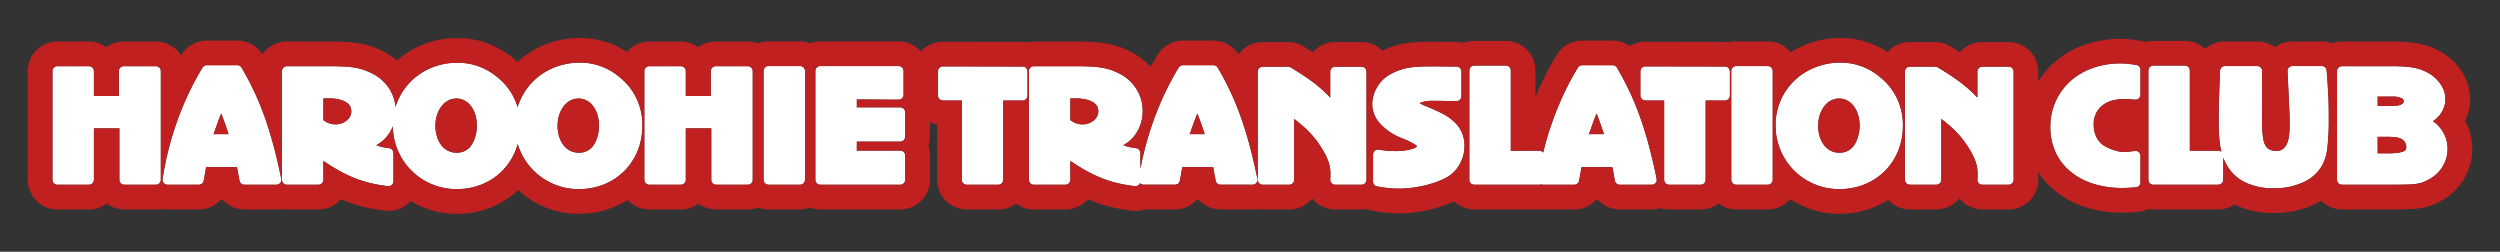 <svg xmlns="http://www.w3.org/2000/svg" xmlns:xlink="http://www.w3.org/1999/xlink" width="1013" height="102" viewBox="0 0 1013 102">
  <rect x="0" y="0" width="1013" height="102" fill="#333333" stroke="none"/>
  <defs>
    <clipPath id="clip-haroohie.club_logo">
      <rect width="1013" height="102"/>
    </clipPath>
  </defs>
  <g id="haroohie.club_logo" data-name="haroohie.club logo" clip-path="url(#clip-haroohie.club_logo)">
    <path id="Union_7" data-name="Union 7" d="M-981.047-986.751a25.8,25.8,0,0,1-8.223-5.509,25.8,25.8,0,0,1-5.509-8.223,25.834,25.834,0,0,1-2.007-10.153,24.846,24.846,0,0,1,2.049-10.043,25.029,25.029,0,0,1,5.6-8.065,25.85,25.85,0,0,1,8.364-5.331A27.712,27.712,0,0,1-970.432-1036a24.536,24.536,0,0,1,16.132,6.008,24.41,24.41,0,0,1,9.1,19.553,26.714,26.714,0,0,1-1.933,10.233,24.792,24.792,0,0,1-5.385,8.143,24.725,24.725,0,0,1-8.181,5.387,26.977,26.977,0,0,1-10.262,1.93A25.664,25.664,0,0,1-981.047-986.751Zm6.781-33.923a8.22,8.22,0,0,0-2.687,2.242,11.5,11.5,0,0,0-1.878,3.544,14.276,14.276,0,0,0-.689,4.515,14.278,14.278,0,0,0,.689,4.516,11.046,11.046,0,0,0,1.837,3.468,7.749,7.749,0,0,0,2.66,2.135,7.478,7.478,0,0,0,3.374.752,6.983,6.983,0,0,0,5.707-2.625,11.159,11.159,0,0,0,1.789-3.627,15.276,15.276,0,0,0,.734-4.551,15.447,15.447,0,0,0-.667-4.646,10.877,10.877,0,0,0-1.8-3.517,8.166,8.166,0,0,0-2.631-2.211,6.692,6.692,0,0,0-3.194-.76A6.883,6.883,0,0,0-974.265-1020.674Zm-517.556,33.923a25.8,25.8,0,0,1-8.223-5.509,25.816,25.816,0,0,1-5.509-8.223,24.38,24.38,0,0,1-.9-2.493,24.53,24.53,0,0,1-.952,2.771,24.791,24.791,0,0,1-5.385,8.143,24.716,24.716,0,0,1-8.181,5.387,26.976,26.976,0,0,1-10.261,1.93,25.669,25.669,0,0,1-10.087-2.007,25.8,25.8,0,0,1-8.223-5.509,25.816,25.816,0,0,1-5.509-8.223,25.763,25.763,0,0,1-2-9.708,15.313,15.313,0,0,1-3.23,5.036l-.025.025a15.288,15.288,0,0,1-1.71,1.481,15.786,15.786,0,0,1-1.748,1.113l1.093.364.04.014a10.165,10.165,0,0,0,1.488.414c.537.1,1.416.243,2.611.413a2,2,0,0,1,1.717,1.98v11.418a2,2,0,0,1-.671,1.494,2.005,2.005,0,0,1-1.562.492,59.52,59.52,0,0,1-7.617-1.367,48.024,48.024,0,0,1-7.026-2.376,57.816,57.816,0,0,1-7.043-3.623c-1.412-.848-2.905-1.8-4.461-2.857v7.644a2,2,0,0,1-2,2h-12.8a2,2,0,0,1-2-2v-44.022a2,2,0,0,1,2-2h17.029c2.355,0,4.422.046,6.143.135a36.508,36.508,0,0,1,4.751.526,23.154,23.154,0,0,1,3.866,1.05,27.347,27.347,0,0,1,3.418,1.566l.027.014a17.372,17.372,0,0,1,6.547,6.264,16.393,16.393,0,0,1,2.249,6.921,24.069,24.069,0,0,1,.966-2.608,25.044,25.044,0,0,1,5.6-8.065,25.87,25.87,0,0,1,8.364-5.331,27.891,27.891,0,0,1,14.809-1.48,25.387,25.387,0,0,1,11.669,5.563,24.414,24.414,0,0,1,8.067,12.023,23.763,23.763,0,0,1,1-2.711,25.044,25.044,0,0,1,5.6-8.065,25.87,25.87,0,0,1,8.364-5.331,27.713,27.713,0,0,1,10.346-1.925,24.537,24.537,0,0,1,16.132,6.008,24.412,24.412,0,0,1,9.1,19.553,26.714,26.714,0,0,1-1.933,10.233,24.778,24.778,0,0,1-5.385,8.143,24.716,24.716,0,0,1-8.181,5.387,26.976,26.976,0,0,1-10.261,1.93A25.669,25.669,0,0,1-1491.821-986.751Zm6.782-33.923a8.2,8.2,0,0,0-2.687,2.242,11.467,11.467,0,0,0-1.878,3.544,14.253,14.253,0,0,0-.689,4.515,14.255,14.255,0,0,0,.689,4.516,11.036,11.036,0,0,0,1.836,3.468,7.757,7.757,0,0,0,2.66,2.135,7.479,7.479,0,0,0,3.375.752,6.982,6.982,0,0,0,5.706-2.625,11.158,11.158,0,0,0,1.79-3.627,15.305,15.305,0,0,0,.733-4.551,15.476,15.476,0,0,0-.666-4.646,10.9,10.9,0,0,0-1.805-3.517,8.157,8.157,0,0,0-2.631-2.211,6.691,6.691,0,0,0-3.193-.76A6.88,6.88,0,0,0-1485.039-1020.674Zm-49.5,0a8.2,8.2,0,0,0-2.687,2.242,11.467,11.467,0,0,0-1.878,3.544,14.253,14.253,0,0,0-.689,4.515,14.255,14.255,0,0,0,.689,4.516,11.036,11.036,0,0,0,1.836,3.468,7.757,7.757,0,0,0,2.66,2.135,7.479,7.479,0,0,0,3.375.752,6.982,6.982,0,0,0,5.706-2.625,11.158,11.158,0,0,0,1.79-3.627,15.305,15.305,0,0,0,.733-4.551,15.476,15.476,0,0,0-.666-4.646,10.9,10.9,0,0,0-1.805-3.517,8.157,8.157,0,0,0-2.631-2.211,6.691,6.691,0,0,0-3.193-.76A6.88,6.88,0,0,0-1534.539-1020.674Zm-50.663,7.969a11.073,11.073,0,0,0,2.227,1.262,7.215,7.215,0,0,0,2.637.456,7.5,7.5,0,0,0,2.606-.437,6.755,6.755,0,0,0,2.065-1.193,5.325,5.325,0,0,0,1.328-1.687,4.25,4.25,0,0,0,.448-1.943,4.059,4.059,0,0,0-2.053-3.665c-1.642-1.058-4.076-1.6-7.232-1.6h-2.026Zm431.926,27.589c-1.229-.116-2.845-.349-4.939-.714a2,2,0,0,1-1.658-1.971v-10.956a2,2,0,0,1,.7-1.517,2,2,0,0,1,1.6-.461c1.4.212,2.6.364,3.541.447.927.083,1.922.124,2.958.124a22.316,22.316,0,0,0,7.337-.969,3.379,3.379,0,0,0,1.66-.982,3.334,3.334,0,0,0-.807-.693,32.846,32.846,0,0,0-5.439-2.609l-.016-.006a23.32,23.32,0,0,1-8.507-5.687,11.749,11.749,0,0,1-3.355-7.976,13.622,13.622,0,0,1,2.036-7.1,13.689,13.689,0,0,1,5.424-5.154,26.086,26.086,0,0,1,3.351-1.531,22.125,22.125,0,0,1,3.629-.981,34.881,34.881,0,0,1,4.2-.492c1.485-.09,3.214-.135,5.137-.135h1.782c.668,0,1.678.011,3,.033,1.3.022,3.179.032,5.576.032a2,2,0,0,1,2,2v10.032a2,2,0,0,1-2,2c-.846,0-1.794-.011-2.815-.033s-1.983-.044-2.908-.067c-.9-.022-1.7-.032-2.362-.032h-1.221a14.723,14.723,0,0,0-5.02.657,3.71,3.71,0,0,0-.552.261,8.077,8.077,0,0,0,1.722.913c1.9.795,3.491,1.479,4.731,2.032,1.272.568,2.371,1.1,3.268,1.583a17.53,17.53,0,0,1,2.5,1.607c.657.518,1.345,1.11,2.042,1.761l.018.016a12.219,12.219,0,0,1,2.842,4.214,13.419,13.419,0,0,1,1.01,5.152,15.1,15.1,0,0,1-1.976,7.519,13.679,13.679,0,0,1-5.4,5.391l-.01.005a30.839,30.839,0,0,1-4.2,1.838,43.14,43.14,0,0,1-4.88,1.419,48.257,48.257,0,0,1-5.2.9,44.549,44.549,0,0,1-5.149.31C-1150.823-984.942-1152.052-985-1153.275-985.116Zm346.828-2.342a17.184,17.184,0,0,1-7.592-7.151,19.612,19.612,0,0,1-1.339-2.881v8.963a2,2,0,0,1-2,2h-26.334a2,2,0,0,1-2-2v-44.286a2,2,0,0,1,2-2h12.8a2,2,0,0,1,2,2v32.518h11.53a1.992,1.992,0,0,1,1.277.461c-.166-.656-.313-1.348-.441-2.071a40.044,40.044,0,0,1-.524-4.936c-.089-1.785-.134-3.884-.134-6.238,0-1.5.011-2.954.033-4.323s.055-2.819.1-4.348.1-3.177.166-4.935.144-3.775.231-6.009a2,2,0,0,1,2-1.922H-801.6a2,2,0,0,1,1.417.589,2,2,0,0,1,.583,1.419l-.066,16.764c0,2.167.022,4.045.065,5.578.042,1.5.127,2.791.251,3.849a15.356,15.356,0,0,0,.461,2.474,6.7,6.7,0,0,0,.6,1.471c.016.027.032.055.046.083a3.593,3.593,0,0,0,1.573,1.534,5.388,5.388,0,0,0,2.594.626c1.529,0,5.59,0,5.59-9.749v-2.408c0-.7-.011-1.452-.032-2.222s-.055-1.665-.1-2.64-.1-2.168-.165-3.523-.143-3.015-.23-4.922c-.087-1.892-.2-4.188-.33-6.823a2,2,0,0,1,.549-1.479,2,2,0,0,1,1.449-.621h11.88a2,2,0,0,1,1.993,1.84c.176,2.2.321,4.162.431,5.837s.2,3.265.266,4.726.112,2.914.133,4.316.033,2.921.033,4.552a97.259,97.259,0,0,1-.544,11.64,20.472,20.472,0,0,1-2,7.128,16.426,16.426,0,0,1-7.809,7.068,28.03,28.03,0,0,1-11.971,2.433A25.918,25.918,0,0,1-806.448-987.458Zm-61.638.538a27.521,27.521,0,0,1-9.247-4.955,22.13,22.13,0,0,1-6.016-7.866,24.466,24.466,0,0,1-2.1-10.237,24.8,24.8,0,0,1,2.159-10.331,24.818,24.818,0,0,1,5.957-8.179,26.846,26.846,0,0,1,9.049-5.317,33.436,33.436,0,0,1,11.3-1.866,28.153,28.153,0,0,1,2.915.142c.866.092,2.031.251,3.466.475a2,2,0,0,1,1.691,1.976v10.1a2,2,0,0,1-.641,1.467,2,2,0,0,1-1.513.526c-1.133-.086-2.027-.153-2.657-.2-.589-.04-1.176-.061-1.743-.061a17.678,17.678,0,0,0-5.356.746,10.855,10.855,0,0,0-3.857,2.127,9.556,9.556,0,0,0-3.175,7.667,10.768,10.768,0,0,0,1.166,5.028,8.292,8.292,0,0,0,3.146,3.422,15.759,15.759,0,0,0,1.9.965c.71.3,1.453.582,2.205.826a14.793,14.793,0,0,0,2.12.524,11.406,11.406,0,0,0,1.85.171,15.649,15.649,0,0,0,1.654-.119c.755-.086,1.644-.2,2.641-.327a2,2,0,0,1,1.579.481,2,2,0,0,1,.68,1.5v10.758a2,2,0,0,1-1.858,2c-1.233.088-2.228.155-2.958.2-.763.047-1.614.07-2.53.07A38.63,38.63,0,0,1-868.086-986.919Zm-388.292.974a59.524,59.524,0,0,1-7.617-1.367,48.017,48.017,0,0,1-7.026-2.376,57.818,57.818,0,0,1-7.043-3.623c-1.413-.848-2.905-1.8-4.462-2.857v7.644a2,2,0,0,1-2,2h-12.8a2,2,0,0,1-2-2v-44.022a2,2,0,0,1,2-2h17.028c2.356,0,4.423.046,6.142.135a36.484,36.484,0,0,1,4.751.526,23.163,23.163,0,0,1,3.867,1.05,27.4,27.4,0,0,1,3.418,1.566l.026.014a17.365,17.365,0,0,1,6.547,6.264,16.577,16.577,0,0,1,2.328,8.614,16.752,16.752,0,0,1-1.126,6.1,15.341,15.341,0,0,1-3.263,5.118l-.024.025a15.284,15.284,0,0,1-1.711,1.481,15.718,15.718,0,0,1-1.748,1.113l1.093.364.041.014a10.179,10.179,0,0,0,1.487.414c.538.1,1.417.243,2.612.413a2,2,0,0,1,1.716,1.98v6.448c.479-2.593,1.049-5.2,1.7-7.8,1-3.96,2.208-7.919,3.587-11.768s2.948-7.632,4.663-11.239a112.112,112.112,0,0,1,5.545-10.282,2,2,0,0,1,1.706-.958h12.408a2,2,0,0,1,1.722.982c1.871,3.164,3.6,6.43,5.137,9.706s2.974,6.78,4.265,10.409,2.493,7.525,3.579,11.606c1.083,4.065,2.125,8.545,3.1,13.315a2,2,0,0,1-.41,1.665,2,2,0,0,1-1.549.734h-13a2,2,0,0,1-1.967-1.636l-1.017-5.492h-12.5l-.963,5.475a2,2,0,0,1-1.97,1.653h-12.738a2,2,0,0,1-1.457-.63,2,2,0,0,1-.513.718,2.006,2.006,0,0,1-1.331.506A2.005,2.005,0,0,1-1256.378-985.945Zm25.126-29.007c-.518,1.318-.977,2.532-1.365,3.608-.392,1.092-.78,2.176-1.151,3.224-.121.342-.247.707-.375,1.094h6.048q-.276-.833-.516-1.569c-.387-1.183-.79-2.349-1.2-3.467-.386-1.056-.816-2.165-1.28-3.3Q-1231.172-1015.152-1231.251-1014.953Zm-51.275,2.248a11.1,11.1,0,0,0,2.227,1.262,7.215,7.215,0,0,0,2.637.456,7.509,7.509,0,0,0,2.607-.437,6.752,6.752,0,0,0,2.065-1.194,5.311,5.311,0,0,0,1.328-1.686,4.24,4.24,0,0,0,.449-1.943,4.059,4.059,0,0,0-2.053-3.665c-1.642-1.058-4.076-1.6-7.233-1.6h-2.026Zm515.242,26.178a2,2,0,0,1-2-2v-44.022a2,2,0,0,1,2-2h20.46c1.753,0,3.32.046,4.657.137,1.359.092,2.6.233,3.7.419a17.861,17.861,0,0,1,3.161.822,22.946,22.946,0,0,1,2.749,1.229l.029.015a14.791,14.791,0,0,1,5.142,4.579,10.74,10.74,0,0,1,2.036,6.151,10.562,10.562,0,0,1-2.873,7.061l-.051.056a13.087,13.087,0,0,1-2.127,1.831,10.983,10.983,0,0,1,2.212,1.907,13.248,13.248,0,0,1,3.7,9.341,13.445,13.445,0,0,1-1.895,6.924,14.374,14.374,0,0,1-5.088,5.09l-.059.034c-.931.512-1.765.928-2.479,1.237a12.073,12.073,0,0,1-2.923.8,31.6,31.6,0,0,1-3.883.321c-1.465.044-3.44.067-5.869.067Zm14.474-12.712h4.073c3.924,0,5.687-.463,6.476-.851a1.737,1.737,0,0,0,1.028-1.836,3.262,3.262,0,0,0-.495-1.757,3.986,3.986,0,0,0-1.438-1.374,6.987,6.987,0,0,0-2.045-.639,24.394,24.394,0,0,0-3.856-.236h-3.742Zm0-19.206h3.875c1.03,0,1.885-.011,2.542-.032.61-.02,1.13-.059,1.544-.114a5.878,5.878,0,0,0,.927-.192,4.131,4.131,0,0,0,.748-.335l0,0c.88-.485.88-.9.88-1.152a1.268,1.268,0,0,0-.722-1.228,7.394,7.394,0,0,0-3.68-.732h-6.118Zm-160.2,31.918a2,2,0,0,1-1.477-.652,2,2,0,0,1-.515-1.529c.039-.422.058-.85.058-1.272v-1.188a14.069,14.069,0,0,0-.634-4.218,24.488,24.488,0,0,0-2.137-4.685,47.229,47.229,0,0,0-2.746-4.2,34.659,34.659,0,0,0-3.15-3.68,51.987,51.987,0,0,0-3.973-3.621q-.946-.783-2.039-1.625v24.668a2,2,0,0,1-2,2h-10.758a2,2,0,0,1-2-2v-43.825a2,2,0,0,1,2-2h10.3a2,2,0,0,1,1.029.285c2.22,1.332,4.249,2.617,6.03,3.82,1.8,1.218,3.5,2.477,5.036,3.743a53.27,53.27,0,0,1,4.39,4.047q.293.3.589.617v-10.513a2,2,0,0,1,2-2h10.692a2,2,0,0,1,2,2v43.825a2,2,0,0,1-2,2Zm-99.725,0a2,2,0,0,1-2-2v-44.088a2,2,0,0,1,2-2h12.8a2,2,0,0,1,2,2v44.088a2,2,0,0,1-2,2Zm-27.193,0a2,2,0,0,1-2-2v-32.122h-7.636a2,2,0,0,1-2-2v-9.833a2,2,0,0,1,.588-1.416,2,2,0,0,1,1.412-.584h0l32.274.066a2,2,0,0,1,2,2v9.768a2,2,0,0,1-2,2h-7.834v32.122a2,2,0,0,1-2,2Zm-20,0a2,2,0,0,1-1.967-1.636l-1.017-5.492h-12.5l-.963,5.475a2,2,0,0,1-1.97,1.653h-12.738a2,2,0,0,1-.725-.136,2.007,2.007,0,0,1-.726.136h-26.335a2,2,0,0,1-2-2v-44.286a2,2,0,0,1,2-2h12.8a2,2,0,0,1,2,2v32.518h11.531a1.994,1.994,0,0,1,1.568.759q.14-.582.288-1.163c1-3.96,2.208-7.919,3.587-11.768s2.948-7.632,4.663-11.239a111.875,111.875,0,0,1,5.545-10.282,2,2,0,0,1,1.706-.958h12.408a2,2,0,0,1,1.721.982c1.872,3.164,3.6,6.43,5.139,9.706s2.973,6.78,4.264,10.409,2.493,7.525,3.579,11.606,2.125,8.547,3.1,13.315a2,2,0,0,1-.41,1.665,2,2,0,0,1-1.549.734Zm-9.556-28.427c-.519,1.318-.978,2.532-1.366,3.608-.392,1.092-.78,2.176-1.151,3.224-.121.342-.247.706-.375,1.094h6.048q-.275-.833-.516-1.569c-.387-1.183-.79-2.349-1.2-3.467-.386-1.056-.816-2.165-1.28-3.3Zm-105.746,28.427a2,2,0,0,1-1.477-.651,2,2,0,0,1-.515-1.53c.039-.422.058-.85.058-1.272v-1.188a14.039,14.039,0,0,0-.635-4.218,24.408,24.408,0,0,0-2.134-4.681,47.019,47.019,0,0,0-2.748-4.2,34.457,34.457,0,0,0-3.151-3.679,51.779,51.779,0,0,0-3.972-3.622q-.946-.782-2.039-1.625v24.668a2,2,0,0,1-2,2H-1204.6a2,2,0,0,1-2-2v-43.825a2,2,0,0,1,2-2h10.3a2,2,0,0,1,1.029.285c2.219,1.332,4.248,2.616,6.03,3.82,1.8,1.218,3.5,2.478,5.036,3.743a53.13,53.13,0,0,1,4.389,4.047q.294.3.589.617v-10.513a2,2,0,0,1,2-2h10.692a2,2,0,0,1,2,2v43.825a2,2,0,0,1-2,2Zm-149.292,0a2,2,0,0,1-2-2v-32.122h-7.636a2,2,0,0,1-2-2v-9.833a2,2,0,0,1,.588-1.416,2,2,0,0,1,1.412-.584h0l32.274.066a2,2,0,0,1,2,2v9.768a2,2,0,0,1-2,2h-7.833v32.122a2,2,0,0,1-2,2Zm-59.334,0a2,2,0,0,1-2-2v-44.088a2,2,0,0,1,2-2h31.746a2,2,0,0,1,2,2v9.636a2,2,0,0,1-2,2l-16.942-.107v3.2h17.582a2,2,0,0,1,2,2v9.9a2,2,0,0,1-2,2h-17.582v3.626h17.6a2,2,0,0,1,2,2v9.834a2,2,0,0,1-2,2Zm-20.988,0a2,2,0,0,1-2-2v-44.088a2,2,0,0,1,2-2h12.8a2,2,0,0,1,2,2v44.088a2,2,0,0,1-2,2Zm-21.186,0a2,2,0,0,1-2-2v-20.836h-10.322v20.836a2,2,0,0,1-2,2h-12.8a2,2,0,0,1-2-2v-44.022a2,2,0,0,1,2-2h12.8a2,2,0,0,1,2,2v10.077h10.124v-10.077a2,2,0,0,1,2-2h13a2,2,0,0,1,2,2v44.022a2,2,0,0,1-2,2Zm-191.2,0a2,2,0,0,1-1.967-1.636l-1.017-5.492h-12.5l-.963,5.475a2,2,0,0,1-1.969,1.653h-12.739a2,2,0,0,1-1.514-.693,2,2,0,0,1-.464-1.6,120.484,120.484,0,0,1,2.382-11.88c1-3.96,2.209-7.919,3.587-11.768s2.949-7.632,4.663-11.239a112.112,112.112,0,0,1,5.545-10.282,2,2,0,0,1,1.707-.958h12.407a2,2,0,0,1,1.722.982c1.871,3.164,3.6,6.43,5.138,9.706s2.973,6.779,4.265,10.409,2.492,7.526,3.579,11.606,2.124,8.547,3.1,13.315a2,2,0,0,1-.411,1.665,2,2,0,0,1-1.549.734Zm-9.557-28.427c-.518,1.317-.977,2.53-1.365,3.608s-.78,2.176-1.152,3.224q-.181.513-.375,1.094h6.048q-.274-.833-.516-1.569c-.388-1.186-.791-2.353-1.2-3.467-.385-1.056-.815-2.165-1.28-3.3Zm-39.085,28.427a2,2,0,0,1-2-2v-20.836H-1678.2v20.836a2,2,0,0,1-2,2H-1693a2,2,0,0,1-2-2v-44.022a2,2,0,0,1,2-2h12.8a2,2,0,0,1,2,2v10.077h10.124v-10.077a2,2,0,0,1,2-2h13a2,2,0,0,1,2,2v44.022a2,2,0,0,1-2,2Z" transform="translate(1716.248 1061.372)" fill="#fff"/>
    <path id="Union_7_-_Outline" data-name="Union 7 - Outline" d="M-970.96-984.744a26.977,26.977,0,0,0,10.262-1.93,24.725,24.725,0,0,0,8.181-5.387,24.794,24.794,0,0,0,5.385-8.143,26.715,26.715,0,0,0,1.933-10.233,24.411,24.411,0,0,0-9.1-19.554A24.535,24.535,0,0,0-970.432-1036a27.711,27.711,0,0,0-10.345,1.925,25.847,25.847,0,0,0-8.364,5.331,25.027,25.027,0,0,0-5.6,8.065,24.846,24.846,0,0,0-2.049,10.043,25.834,25.834,0,0,0,2.007,10.153,25.8,25.8,0,0,0,5.509,8.223,25.8,25.8,0,0,0,8.223,5.509,25.665,25.665,0,0,0,10.086,2.007m-.066-36.7a6.692,6.692,0,0,1,3.194.76,8.165,8.165,0,0,1,2.631,2.211,10.875,10.875,0,0,1,1.8,3.517,15.446,15.446,0,0,1,.667,4.646,15.275,15.275,0,0,1-.734,4.551,11.157,11.157,0,0,1-1.789,3.627,6.983,6.983,0,0,1-5.707,2.625,7.479,7.479,0,0,1-3.374-.751,7.75,7.75,0,0,1-2.66-2.135,11.046,11.046,0,0,1-1.837-3.468,14.278,14.278,0,0,1-.689-4.516,14.276,14.276,0,0,1,.689-4.515,11.5,11.5,0,0,1,1.878-3.544,8.218,8.218,0,0,1,2.687-2.242,6.881,6.881,0,0,1,3.239-.766m-510.708,36.7a26.976,26.976,0,0,0,10.261-1.93,24.714,24.714,0,0,0,8.181-5.387,24.777,24.777,0,0,0,5.385-8.143,26.714,26.714,0,0,0,1.933-10.233,24.412,24.412,0,0,0-9.1-19.554,24.537,24.537,0,0,0-16.132-6.008,27.713,27.713,0,0,0-10.346,1.925,25.868,25.868,0,0,0-8.364,5.331,25.043,25.043,0,0,0-5.6,8.065,23.729,23.729,0,0,0-1,2.711,24.414,24.414,0,0,0-8.067-12.023,25.387,25.387,0,0,0-11.669-5.563,27.888,27.888,0,0,0-14.809,1.48,25.868,25.868,0,0,0-8.364,5.331,25.043,25.043,0,0,0-5.6,8.065,24.055,24.055,0,0,0-.966,2.608,16.391,16.391,0,0,0-2.249-6.921,17.372,17.372,0,0,0-6.547-6.264l-.027-.014a27.339,27.339,0,0,0-3.418-1.566,23.155,23.155,0,0,0-3.866-1.05,36.493,36.493,0,0,0-4.751-.526c-1.721-.089-3.787-.135-6.143-.135h-17.029a2,2,0,0,0-2,2v44.022a2,2,0,0,0,2,2h12.8a2,2,0,0,0,2-2v-7.644c1.556,1.054,3.049,2.01,4.461,2.858a57.842,57.842,0,0,0,7.043,3.623,48.024,48.024,0,0,0,7.026,2.376,59.51,59.51,0,0,0,7.617,1.367,2,2,0,0,0,1.562-.492,2,2,0,0,0,.671-1.494V-999.35a2,2,0,0,0-1.717-1.98c-1.2-.17-2.074-.31-2.611-.413a10.154,10.154,0,0,1-1.488-.414l-.04-.014-1.093-.364a15.777,15.777,0,0,0,1.748-1.113,15.281,15.281,0,0,0,1.71-1.481.272.272,0,0,0,.025-.025,15.312,15.312,0,0,0,3.23-5.036,25.765,25.765,0,0,0,2,9.708,25.814,25.814,0,0,0,5.509,8.223,25.8,25.8,0,0,0,8.223,5.509,25.669,25.669,0,0,0,10.087,2.007,26.976,26.976,0,0,0,10.261-1.93,24.716,24.716,0,0,0,8.181-5.387,24.792,24.792,0,0,0,5.385-8.143,24.51,24.51,0,0,0,.952-2.771,24.413,24.413,0,0,0,.9,2.493,25.814,25.814,0,0,0,5.509,8.223,25.8,25.8,0,0,0,8.223,5.509,25.669,25.669,0,0,0,10.087,2.007m-.066-36.7a6.691,6.691,0,0,1,3.193.76,8.157,8.157,0,0,1,2.631,2.211,10.9,10.9,0,0,1,1.805,3.517,15.476,15.476,0,0,1,.666,4.646,15.306,15.306,0,0,1-.733,4.551,11.157,11.157,0,0,1-1.79,3.627,6.982,6.982,0,0,1-5.706,2.625,7.48,7.48,0,0,1-3.375-.751,7.759,7.759,0,0,1-2.66-2.135,11.036,11.036,0,0,1-1.836-3.468,14.256,14.256,0,0,1-.689-4.516,14.253,14.253,0,0,1,.689-4.515,11.467,11.467,0,0,1,1.878-3.544,8.2,8.2,0,0,1,2.688-2.242,6.879,6.879,0,0,1,3.239-.766m-49.5,0a6.691,6.691,0,0,1,3.193.76,8.157,8.157,0,0,1,2.631,2.211,10.9,10.9,0,0,1,1.805,3.517,15.472,15.472,0,0,1,.666,4.646,15.306,15.306,0,0,1-.734,4.551,11.157,11.157,0,0,1-1.79,3.627,6.982,6.982,0,0,1-5.706,2.625,7.48,7.48,0,0,1-3.375-.751,7.759,7.759,0,0,1-2.66-2.135,11.036,11.036,0,0,1-1.836-3.468,14.256,14.256,0,0,1-.689-4.516,14.253,14.253,0,0,1,.689-4.515,11.47,11.47,0,0,1,1.878-3.544,8.2,8.2,0,0,1,2.688-2.242,6.879,6.879,0,0,1,3.239-.766m-53.9-.067h2.026c3.156,0,5.59.537,7.232,1.6a4.059,4.059,0,0,1,2.053,3.665,4.25,4.25,0,0,1-.448,1.943,5.321,5.321,0,0,1-1.328,1.687,6.75,6.75,0,0,1-2.065,1.193,7.948,7.948,0,0,1-5.243-.02,11.07,11.07,0,0,1-2.227-1.262v-8.8m435.579,36.564a44.563,44.563,0,0,0,5.149-.31,48.287,48.287,0,0,0,5.2-.9,43.165,43.165,0,0,0,4.88-1.419,30.846,30.846,0,0,0,4.2-1.838l.01-.005a13.679,13.679,0,0,0,5.4-5.391,15.1,15.1,0,0,0,1.976-7.518,13.419,13.419,0,0,0-1.01-5.152,12.218,12.218,0,0,0-2.842-4.214l-.018-.016c-.7-.652-1.385-1.244-2.042-1.761a17.529,17.529,0,0,0-2.5-1.607c-.9-.482-2-1.015-3.268-1.583-1.24-.553-2.831-1.237-4.731-2.032a8.071,8.071,0,0,1-1.722-.913,3.708,3.708,0,0,1,.552-.261,14.722,14.722,0,0,1,5.02-.657h1.221c.663,0,1.457.011,2.362.032q1.388.034,2.908.067c1.022.022,1.969.033,2.815.033a2,2,0,0,0,2-2v-10.032a2,2,0,0,0-2-2c-2.4,0-4.274-.011-5.576-.032-1.325-.022-2.336-.033-3-.033h-1.782c-1.923,0-3.652.045-5.137.135a34.857,34.857,0,0,0-4.2.492,22.125,22.125,0,0,0-3.629.981,26.062,26.062,0,0,0-3.351,1.531,13.689,13.689,0,0,0-5.424,5.154,13.623,13.623,0,0,0-2.036,7.1,11.749,11.749,0,0,0,3.355,7.976,23.318,23.318,0,0,0,8.507,5.687l.016.006a32.861,32.861,0,0,1,5.439,2.609,3.338,3.338,0,0,1,.807.693,3.377,3.377,0,0,1-1.66.982,22.311,22.311,0,0,1-7.337.969c-1.036,0-2.031-.041-2.958-.124-.944-.084-2.136-.235-3.541-.447a2,2,0,0,0-1.6.461,2,2,0,0,0-.7,1.516V-987.8a2,2,0,0,0,1.658,1.971c2.094.365,3.711.6,4.939.714s2.452.174,3.653.174m354.684-.132a28.03,28.03,0,0,0,11.971-2.433,16.425,16.425,0,0,0,7.809-7.068,20.471,20.471,0,0,0,2-7.128,97.273,97.273,0,0,0,.543-11.64c0-1.631-.011-3.163-.033-4.552s-.067-2.854-.133-4.316-.157-3.051-.267-4.726-.255-3.638-.431-5.837a2,2,0,0,0-1.993-1.84h-11.88a2,2,0,0,0-1.449.621,2,2,0,0,0-.549,1.479c.132,2.635.243,4.931.33,6.823.087,1.907.165,3.563.23,4.922s.122,2.54.165,3.523.077,1.863.1,2.64.033,1.517.033,2.222v2.408c0,9.749-4.061,9.749-5.59,9.749a5.388,5.388,0,0,1-2.594-.626,3.594,3.594,0,0,1-1.573-1.534c-.014-.028-.03-.056-.046-.083a6.7,6.7,0,0,1-.6-1.471,15.356,15.356,0,0,1-.461-2.474c-.124-1.058-.209-2.353-.251-3.849-.043-1.534-.065-3.411-.065-5.578l.066-16.764a2,2,0,0,0-.583-1.419,2,2,0,0,0-1.417-.589h-13.068a2,2,0,0,0-2,1.922c-.087,2.235-.166,4.256-.231,6.009s-.122,3.417-.166,4.935-.077,2.991-.1,4.348-.033,2.822-.033,4.323c0,2.354.045,4.453.134,6.238a40.055,40.055,0,0,0,.524,4.936c.128.723.275,1.415.441,2.071a1.992,1.992,0,0,0-1.277-.461h-11.53v-32.518a2,2,0,0,0-2-2h-12.8a2,2,0,0,0-2,2v44.286a2,2,0,0,0,2,2h26.334a2,2,0,0,0,2-2v-8.963a19.606,19.606,0,0,0,1.339,2.881,17.184,17.184,0,0,0,7.592,7.151,25.918,25.918,0,0,0,11.509,2.383m-61.313-.131c.916,0,1.767-.023,2.53-.07.73-.044,1.725-.111,2.958-.2a2,2,0,0,0,1.858-2v-10.758a2,2,0,0,0-.681-1.5,2,2,0,0,0-1.578-.481c-1,.131-1.885.24-2.641.327a15.622,15.622,0,0,1-1.654.119,11.4,11.4,0,0,1-1.849-.171,14.769,14.769,0,0,1-2.12-.524c-.752-.244-1.495-.522-2.205-.826a15.776,15.776,0,0,1-1.9-.965,8.293,8.293,0,0,1-3.146-3.422,10.769,10.769,0,0,1-1.166-5.028,9.556,9.556,0,0,1,3.175-7.667,10.854,10.854,0,0,1,3.857-2.127,19.33,19.33,0,0,1,7.1-.685c.63.043,1.524.11,2.657.2a2,2,0,0,0,1.513-.526,2,2,0,0,0,.641-1.467v-10.1a2,2,0,0,0-1.691-1.976c-1.435-.224-2.6-.383-3.466-.475a28.153,28.153,0,0,0-2.915-.142,33.436,33.436,0,0,0-11.3,1.866,26.846,26.846,0,0,0-9.049,5.317,24.817,24.817,0,0,0-5.957,8.179,24.8,24.8,0,0,0-2.159,10.331,24.466,24.466,0,0,0,2.1,10.237,22.13,22.13,0,0,0,6.017,7.866,27.523,27.523,0,0,0,9.247,4.955,38.631,38.631,0,0,0,11.834,1.713m-399.9-.726a2.005,2.005,0,0,0,1.331-.506,2,2,0,0,0,.513-.718,2,2,0,0,0,1.457.63h12.738a2,2,0,0,0,1.97-1.653l.963-5.475h12.5l1.017,5.492a2,2,0,0,0,1.967,1.636h13a2,2,0,0,0,1.549-.735,2,2,0,0,0,.41-1.665c-.971-4.77-2.013-9.25-3.1-13.315-1.086-4.082-2.291-7.987-3.579-11.607s-2.726-7.132-4.265-10.409-3.266-6.541-5.137-9.705a2,2,0,0,0-1.722-.982h-12.408a2,2,0,0,0-1.706.958,112.128,112.128,0,0,0-5.545,10.282c-1.714,3.607-3.283,7.389-4.663,11.239s-2.587,7.807-3.587,11.767c-.656,2.595-1.226,5.2-1.7,7.8v-6.449a2,2,0,0,0-1.716-1.98c-1.2-.17-2.074-.31-2.612-.413a10.168,10.168,0,0,1-1.487-.414l-.041-.014-1.093-.364a15.709,15.709,0,0,0,1.748-1.113,15.277,15.277,0,0,0,1.711-1.481l.024-.025a15.34,15.34,0,0,0,3.264-5.118,16.752,16.752,0,0,0,1.126-6.1,16.577,16.577,0,0,0-2.328-8.614,17.366,17.366,0,0,0-6.547-6.264l-.026-.014a27.4,27.4,0,0,0-3.418-1.566,23.163,23.163,0,0,0-3.867-1.05,36.464,36.464,0,0,0-4.751-.526c-1.72-.089-3.786-.135-6.142-.135h-17.028a2,2,0,0,0-2,2v44.022a2,2,0,0,0,2,2h12.8a2,2,0,0,0,2-2v-7.644c1.557,1.054,3.049,2.01,4.462,2.858a57.843,57.843,0,0,0,7.043,3.623,48.017,48.017,0,0,0,7.026,2.376,59.514,59.514,0,0,0,7.617,1.367,1.992,1.992,0,0,0,.231.013m25.058-29.431c.464,1.136.894,2.245,1.28,3.3.409,1.118.812,2.284,1.2,3.467q.24.736.516,1.569h-6.048c.129-.387.255-.752.375-1.094.371-1.048.759-2.132,1.151-3.224.388-1.076.847-2.291,1.365-3.608q.08-.2.162-.41m-51.437-6.143h2.026c3.157,0,5.591.537,7.233,1.6a4.059,4.059,0,0,1,2.053,3.665,4.24,4.24,0,0,1-.449,1.943,5.31,5.31,0,0,1-1.328,1.686,6.751,6.751,0,0,1-2.064,1.194,7.951,7.951,0,0,1-5.245-.02,11.093,11.093,0,0,1-2.227-1.262v-8.8m535.834,34.98c2.429,0,4.4-.023,5.869-.067a31.607,31.607,0,0,0,3.883-.321,12.069,12.069,0,0,0,2.923-.8c.714-.31,1.548-.725,2.479-1.237l.059-.034a14.377,14.377,0,0,0,5.088-5.09A13.447,13.447,0,0,0-724.5-1001a13.247,13.247,0,0,0-3.7-9.341,10.981,10.981,0,0,0-2.212-1.907,13.08,13.08,0,0,0,2.127-1.831l.051-.056a10.563,10.563,0,0,0,2.873-7.061,10.74,10.74,0,0,0-2.036-6.151,14.79,14.79,0,0,0-5.142-4.579l-.029-.015a22.95,22.95,0,0,0-2.749-1.229,17.863,17.863,0,0,0-3.161-.822c-1.094-.186-2.339-.328-3.7-.419-1.336-.091-2.9-.137-4.657-.137h-20.46a2,2,0,0,0-2,2v44.022a2,2,0,0,0,2,2h20.592m-6.118-19.4h3.742a24.388,24.388,0,0,1,3.856.236,6.99,6.99,0,0,1,2.045.639,3.984,3.984,0,0,1,1.438,1.374,3.261,3.261,0,0,1,.5,1.757,1.737,1.737,0,0,1-1.028,1.836c-.789.388-2.552.851-6.476.851h-4.073v-6.693m0-16.3h6.118a7.392,7.392,0,0,1,3.68.732,1.268,1.268,0,0,1,.722,1.228c0,.249,0,.667-.88,1.152l0,0a4.118,4.118,0,0,1-.748.335,5.875,5.875,0,0,1-.927.192c-.414.056-.933.095-1.543.114-.658.022-1.513.033-2.543.033h-3.875v-3.788m-149.51,35.706a2,2,0,0,0,2-2v-43.825a2,2,0,0,0-2-2h-10.692a2,2,0,0,0-2,2v10.513q-.3-.315-.589-.617a53.251,53.251,0,0,0-4.39-4.047c-1.537-1.266-3.232-2.525-5.036-3.743-1.781-1.2-3.81-2.488-6.03-3.819a2,2,0,0,0-1.029-.285h-10.3a2,2,0,0,0-2,2v43.825a2,2,0,0,0,2,2h10.758a2,2,0,0,0,2-2v-24.668q1.092.842,2.039,1.625a51.948,51.948,0,0,1,3.973,3.621,34.663,34.663,0,0,1,3.15,3.68,47.186,47.186,0,0,1,2.746,4.2,24.482,24.482,0,0,1,2.137,4.685,14.072,14.072,0,0,1,.634,4.218v1.188c0,.422-.019.85-.058,1.272a2,2,0,0,0,.515,1.529,2,2,0,0,0,1.477.652h10.692m-97.614,0a2,2,0,0,0,2-2v-44.088a2,2,0,0,0-2-2h-12.8a2,2,0,0,0-2,2v44.088a2,2,0,0,0,2,2h12.8m-27.192,0a2,2,0,0,0,2-2v-32.122h7.834a2,2,0,0,0,2-2v-9.768a2,2,0,0,0-2-2l-32.274-.066h0a2,2,0,0,0-1.412.584,2,2,0,0,0-.588,1.416v9.833a2,2,0,0,0,2,2h7.636v32.122a2,2,0,0,0,2,2h12.8m-19.8,0a2,2,0,0,0,1.549-.735,2,2,0,0,0,.41-1.665c-.971-4.768-2.012-9.248-3.1-13.315s-2.291-7.987-3.579-11.607-2.726-7.132-4.264-10.409-3.267-6.541-5.139-9.705a2,2,0,0,0-1.721-.982h-12.408a2,2,0,0,0-1.706.958,111.891,111.891,0,0,0-5.545,10.282c-1.714,3.607-3.283,7.389-4.663,11.239s-2.587,7.807-3.588,11.767q-.147.581-.288,1.163a1.994,1.994,0,0,0-1.568-.759h-11.531v-32.518a2,2,0,0,0-2-2h-12.8a2,2,0,0,0-2,2v44.286a2,2,0,0,0,2,2h26.335a2.006,2.006,0,0,0,.726-.136,2,2,0,0,0,.725.136h12.738a2,2,0,0,0,1.97-1.653l.963-5.475h12.5l1.017,5.492a2,2,0,0,0,1.966,1.636h13m-22.4-28.837c.464,1.136.894,2.245,1.28,3.3.409,1.118.812,2.284,1.2,3.467q.24.736.516,1.569h-6.048q.193-.582.375-1.094c.371-1.048.759-2.132,1.151-3.224.388-1.076.847-2.291,1.366-3.608l.161-.41m-95.215,28.837a2,2,0,0,0,2-2v-43.825a2,2,0,0,0-2-2h-10.692a2,2,0,0,0-2,2v10.513q-.3-.315-.589-.617a53.119,53.119,0,0,0-4.389-4.047c-1.537-1.265-3.232-2.525-5.036-3.743-1.782-1.2-3.811-2.488-6.03-3.819a2,2,0,0,0-1.029-.285h-10.3a2,2,0,0,0-2,2v43.825a2,2,0,0,0,2,2h10.759a2,2,0,0,0,2-2v-24.668q1.092.842,2.039,1.625a51.767,51.767,0,0,1,3.972,3.622,34.469,34.469,0,0,1,3.151,3.679,47,47,0,0,1,2.748,4.2,24.409,24.409,0,0,1,2.134,4.681,14.04,14.04,0,0,1,.635,4.218v1.188c0,.422-.019.85-.058,1.272a2,2,0,0,0,.515,1.53,2,2,0,0,0,1.477.651h10.692m-147.18,0a2,2,0,0,0,2-2v-32.122h7.833a2,2,0,0,0,2-2v-9.768a2,2,0,0,0-2-2l-32.274-.066a2.087,2.087,0,0,0-1.417.584,2,2,0,0,0-.588,1.416v9.833a2,2,0,0,0,2,2h7.636v32.122a2,2,0,0,0,2,2h12.8m-39.732,0a2,2,0,0,0,2-2v-9.834a2,2,0,0,0-2-2h-17.6v-3.626h17.582a2,2,0,0,0,2-2v-9.9a2,2,0,0,0-2-2h-17.582v-3.2l16.942.107a2,2,0,0,0,2-2v-9.636a2,2,0,0,0-2-2h-31.746a2,2,0,0,0-2,2v44.088a2,2,0,0,0,2,2h32.406m-40.59,0a2,2,0,0,0,2-2v-44.088a2,2,0,0,0-2-2h-12.8a2,2,0,0,0-2,2v44.088a2,2,0,0,0,2,2h12.8m-21.186,0a2,2,0,0,0,2-2v-44.022a2,2,0,0,0-2-2h-13a2,2,0,0,0-2,2v10.077h-10.124v-10.077a2,2,0,0,0-2-2h-12.8a2,2,0,0,0-2,2v44.022a2,2,0,0,0,2,2h12.8a2,2,0,0,0,2-2v-20.836h10.322v20.836a2,2,0,0,0,2,2h12.8m-191,0a2,2,0,0,0,1.549-.735,2,2,0,0,0,.411-1.665c-.972-4.768-2.013-9.248-3.1-13.315s-2.291-7.986-3.579-11.607-2.727-7.132-4.265-10.409-3.267-6.541-5.138-9.705a2,2,0,0,0-1.722-.982h-12.407a2,2,0,0,0-1.707.958,112.1,112.1,0,0,0-5.545,10.282c-1.714,3.607-3.283,7.389-4.663,11.239s-2.586,7.807-3.587,11.767a120.491,120.491,0,0,0-2.382,11.88,2,2,0,0,0,.464,1.6,2,2,0,0,0,1.514.693h12.739a2,2,0,0,0,1.969-1.653l.963-5.475h12.5l1.017,5.492a2,2,0,0,0,1.967,1.636h13m-22.4-28.837c.464,1.136.895,2.245,1.28,3.3.408,1.114.811,2.281,1.2,3.467q.24.736.516,1.569h-6.048q.194-.58.375-1.094c.372-1.048.759-2.132,1.152-3.224s.847-2.291,1.365-3.608l.161-.41m-26.442,28.837a2,2,0,0,0,2-2v-44.022a2,2,0,0,0-2-2h-13a2,2,0,0,0-2,2v10.077H-1678.2v-10.077a2,2,0,0,0-2-2H-1693a2,2,0,0,0-2,2v44.022a2,2,0,0,0,2,2h12.8a2,2,0,0,0,2-2v-20.836h10.322v20.836a2,2,0,0,0,2,2h12.8m682.109,11.782a35.609,35.609,0,0,1-13.993-2.8,36.51,36.51,0,0,1-5.89-3.155,11.976,11.976,0,0,1-9.09,4.175h-12.8a11.938,11.938,0,0,1-7.194-2.4,11.937,11.937,0,0,1-7.194,2.4h-12.8a11.962,11.962,0,0,1-3.494-.519,12.034,12.034,0,0,1-3.5.519h-13a11.993,11.993,0,0,1-9.2-4.3,11.979,11.979,0,0,1-9.21,4.3h-12.738c-.2,0-.415-.009-.643-.027q-.4.027-.808.027h-26.335a11.958,11.958,0,0,1-8.21-3.256q-1.839.872-3.946,1.629a53.152,53.152,0,0,1-6.013,1.751,58.342,58.342,0,0,1-6.279,1.082,51.129,51.129,0,0,1-10.9.16c-1.425-.135-3.3-.4-5.717-.818a12.073,12.073,0,0,1-2.528-.729,12.021,12.021,0,0,1-2.081.181h-10.692a12.031,12.031,0,0,1-8.854-3.9q-.236-.259-.456-.529a11.981,11.981,0,0,1-9.3,4.428H-1204.6a12.024,12.024,0,0,1-2.044-.174,12.085,12.085,0,0,1-2.048.174h-13a12,12,0,0,1-9.2-4.3,11.98,11.98,0,0,1-9.21,4.3h-12.31a11.983,11.983,0,0,1-3.729.594c-.385,0-1-.036-1.384-.08a69.554,69.554,0,0,1-8.91-1.6,58.055,58.055,0,0,1-8.5-2.871l-.5-.214a11.977,11.977,0,0,1-9.091,4.176h-12.8a11.936,11.936,0,0,1-7.194-2.4,11.936,11.936,0,0,1-7.194,2.4h-12.8a12.013,12.013,0,0,1-12-12v-22.356a11.9,11.9,0,0,1-2.948-1.007v5.9a11.954,11.954,0,0,1-.611,3.783,11.952,11.952,0,0,1,.631,3.842v9.834a12.013,12.013,0,0,1-12,12h-32.406a11.948,11.948,0,0,1-4.092-.718,11.947,11.947,0,0,1-4.092.718h-12.8a11.945,11.945,0,0,1-4.191-.755,11.946,11.946,0,0,1-4.191.755h-12.8a11.938,11.938,0,0,1-7.161-2.376,11.938,11.938,0,0,1-7.161,2.376h-12.8a11.969,11.969,0,0,1-8.8-3.855,35.815,35.815,0,0,1-5.724,2.961,36.923,36.923,0,0,1-14.049,2.676,35.617,35.617,0,0,1-13.993-2.8,35.829,35.829,0,0,1-10.587-6.867,34.749,34.749,0,0,1-10.871,6.992,36.923,36.923,0,0,1-14.049,2.676,35.617,35.617,0,0,1-13.993-2.8,36.753,36.753,0,0,1-4.659-2.377,11.973,11.973,0,0,1-.955.952,12,12,0,0,1-7.982,3.038c-.385,0-1-.036-1.384-.08a69.552,69.552,0,0,1-8.91-1.6,58.057,58.057,0,0,1-8.5-2.871l-.5-.214a11.978,11.978,0,0,1-9.092,4.176h-12.8a12.025,12.025,0,0,1-2.11-.186,12.094,12.094,0,0,1-2.114.186h-13a12,12,0,0,1-9.2-4.3,11.977,11.977,0,0,1-9.21,4.3h-12.739a12.018,12.018,0,0,1-2.341-.23,12.017,12.017,0,0,1-2.344.23h-12.8a11.938,11.938,0,0,1-7.161-2.376,11.938,11.938,0,0,1-7.161,2.376H-1693a12.013,12.013,0,0,1-12-12v-44.022a12.014,12.014,0,0,1,12-12h12.8a11.936,11.936,0,0,1,7.062,2.3,11.936,11.936,0,0,1,7.062-2.3h13a12,12,0,0,1,10.173,5.641l.179-.294a12.076,12.076,0,0,1,10.24-5.743h12.407a12.054,12.054,0,0,1,10.164,5.621,12,12,0,0,1,9.9-5.225h17.029c2.554,0,4.794.052,6.66.149a46.5,46.5,0,0,1,6.069.683,33.163,33.163,0,0,1,5.54,1.516,37.379,37.379,0,0,1,4.673,2.138,30.052,30.052,0,0,1,4.664,3.21,36.005,36.005,0,0,1,10.606-6.506,36.645,36.645,0,0,1,13.681-2.574,41.705,41.705,0,0,1,6.365.5,35.428,35.428,0,0,1,16.833,8.011q.691.576,1.349,1.182a35.877,35.877,0,0,1,11.272-7.115,37.663,37.663,0,0,1,14.06-2.64,34.4,34.4,0,0,1,18.934,5.656,11.978,11.978,0,0,1,9.116-4.2h12.8a11.935,11.935,0,0,1,7.062,2.3,11.936,11.936,0,0,1,7.062-2.3h13a11.941,11.941,0,0,1,4.1.723,11.944,11.944,0,0,1,4.279-.788h12.8a11.947,11.947,0,0,1,4.092.718,11.948,11.948,0,0,1,4.092-.718h31.746a11.976,11.976,0,0,1,9.031,4.106q.216-.24.447-.47a11.911,11.911,0,0,1,8.474-3.5l32.3.066a12,12,0,0,1,1.911.155,12.006,12.006,0,0,1,2.618-.288h17.028c2.555,0,4.8.052,6.66.149a46.446,46.446,0,0,1,6.07.683,33.156,33.156,0,0,1,5.539,1.516,37.434,37.434,0,0,1,4.67,2.136,28.586,28.586,0,0,1,7.338,5.791q1.385-2.538,2.845-4.928a12.072,12.072,0,0,1,10.239-5.743h12.408a12.054,12.054,0,0,1,10.167,5.626,11.992,11.992,0,0,1,9.764-5.032h10.3a12.007,12.007,0,0,1,6.164,1.7q2.05,1.23,3.88,2.4a11.976,11.976,0,0,1,9.03-4.1h10.692a11.963,11.963,0,0,1,8.447,3.485c1.063-.52,2.16-.991,3.232-1.387a32.144,32.144,0,0,1,5.277-1.435,44.839,44.839,0,0,1,5.416-.641c1.661-.1,3.593-.153,5.743-.153l10.362.066a11.985,11.985,0,0,1,2.969.372,11.942,11.942,0,0,1,4.225-.768h12.8a12.014,12.014,0,0,1,12,12v10.667q1.24-2.98,2.6-5.852a121.971,121.971,0,0,1,6.045-11.205,12.073,12.073,0,0,1,10.238-5.741h12.408a12.027,12.027,0,0,1,6.94,2.219,11.923,11.923,0,0,1,6.259-1.756l32.3.066a12.013,12.013,0,0,1,1.741.129,12,12,0,0,1,2.789-.327h12.8a11.982,11.982,0,0,1,9.283,4.4,37.022,37.022,0,0,1,6.161-3.15,37.66,37.66,0,0,1,14.058-2.64,34.405,34.405,0,0,1,19.044,5.728,11.976,11.976,0,0,1,9.007-4.078h10.3a12,12,0,0,1,6.175,1.711c1.36.816,2.654,1.616,3.869,2.393a11.975,11.975,0,0,1,9.029-4.1h10.692a12.013,12.013,0,0,1,12,12v4.012a34.616,34.616,0,0,1,6.28-7.561,36.778,36.778,0,0,1,12.391-7.319,43.394,43.394,0,0,1,14.672-2.451,38.192,38.192,0,0,1,3.959.2c1,.106,2.329.285,3.966.541a12.219,12.219,0,0,1,2.171.545,11.976,11.976,0,0,1,3.17-.425h12.8a11.956,11.956,0,0,1,8.212,3.258,11.965,11.965,0,0,1,8.024-3.06H-801.6a12.089,12.089,0,0,1,7.126,2.349,12.062,12.062,0,0,1,7.13-2.349h11.88a11.838,11.838,0,0,1,4.168.757,11.948,11.948,0,0,1,4.016-.691h20.46c2.009,0,3.8.056,5.335.16a47.252,47.252,0,0,1,4.7.538,27.89,27.89,0,0,1,4.943,1.3,33,33,0,0,1,3.945,1.761,24.905,24.905,0,0,1,8.746,7.767,20.835,20.835,0,0,1,3.8,11.828,19.722,19.722,0,0,1-2.054,8.749A23.4,23.4,0,0,1-714.5-1001a23.316,23.316,0,0,1-3.283,12.008,24.266,24.266,0,0,1-8.584,8.6c-1.6.888-2.718,1.439-3.674,1.853a21.875,21.875,0,0,1-5.335,1.5,41.523,41.523,0,0,1-5.146.44c-1.545.047-3.621.071-6.175.071h-20.592a11.962,11.962,0,0,1-8.475-3.512,31.285,31.285,0,0,1-2.961,1.584,37.918,37.918,0,0,1-16.218,3.379,35.787,35.787,0,0,1-15.9-3.4,11.929,11.929,0,0,1-6.544,1.945h-26.334a12.041,12.041,0,0,1-1.948-.158,11.884,11.884,0,0,1-4.392,1.184l-3.068.206c-.937.057-1.993.088-3.131.088a48.579,48.579,0,0,1-14.9-2.2,37.461,37.461,0,0,1-12.581-6.79,32.133,32.133,0,0,1-6.587-7.474v3.14a12.013,12.013,0,0,1-12,12h-10.692a12.028,12.028,0,0,1-8.86-3.907q-.233-.255-.449-.521a11.983,11.983,0,0,1-9.3,4.428h-10.758a11.97,11.97,0,0,1-8.8-3.855,35.793,35.793,0,0,1-5.724,2.961A36.925,36.925,0,0,1-970.96-974.744Z" transform="translate(1716.248 1061.372)" fill="#c02020"/>
  </g>
</svg>
